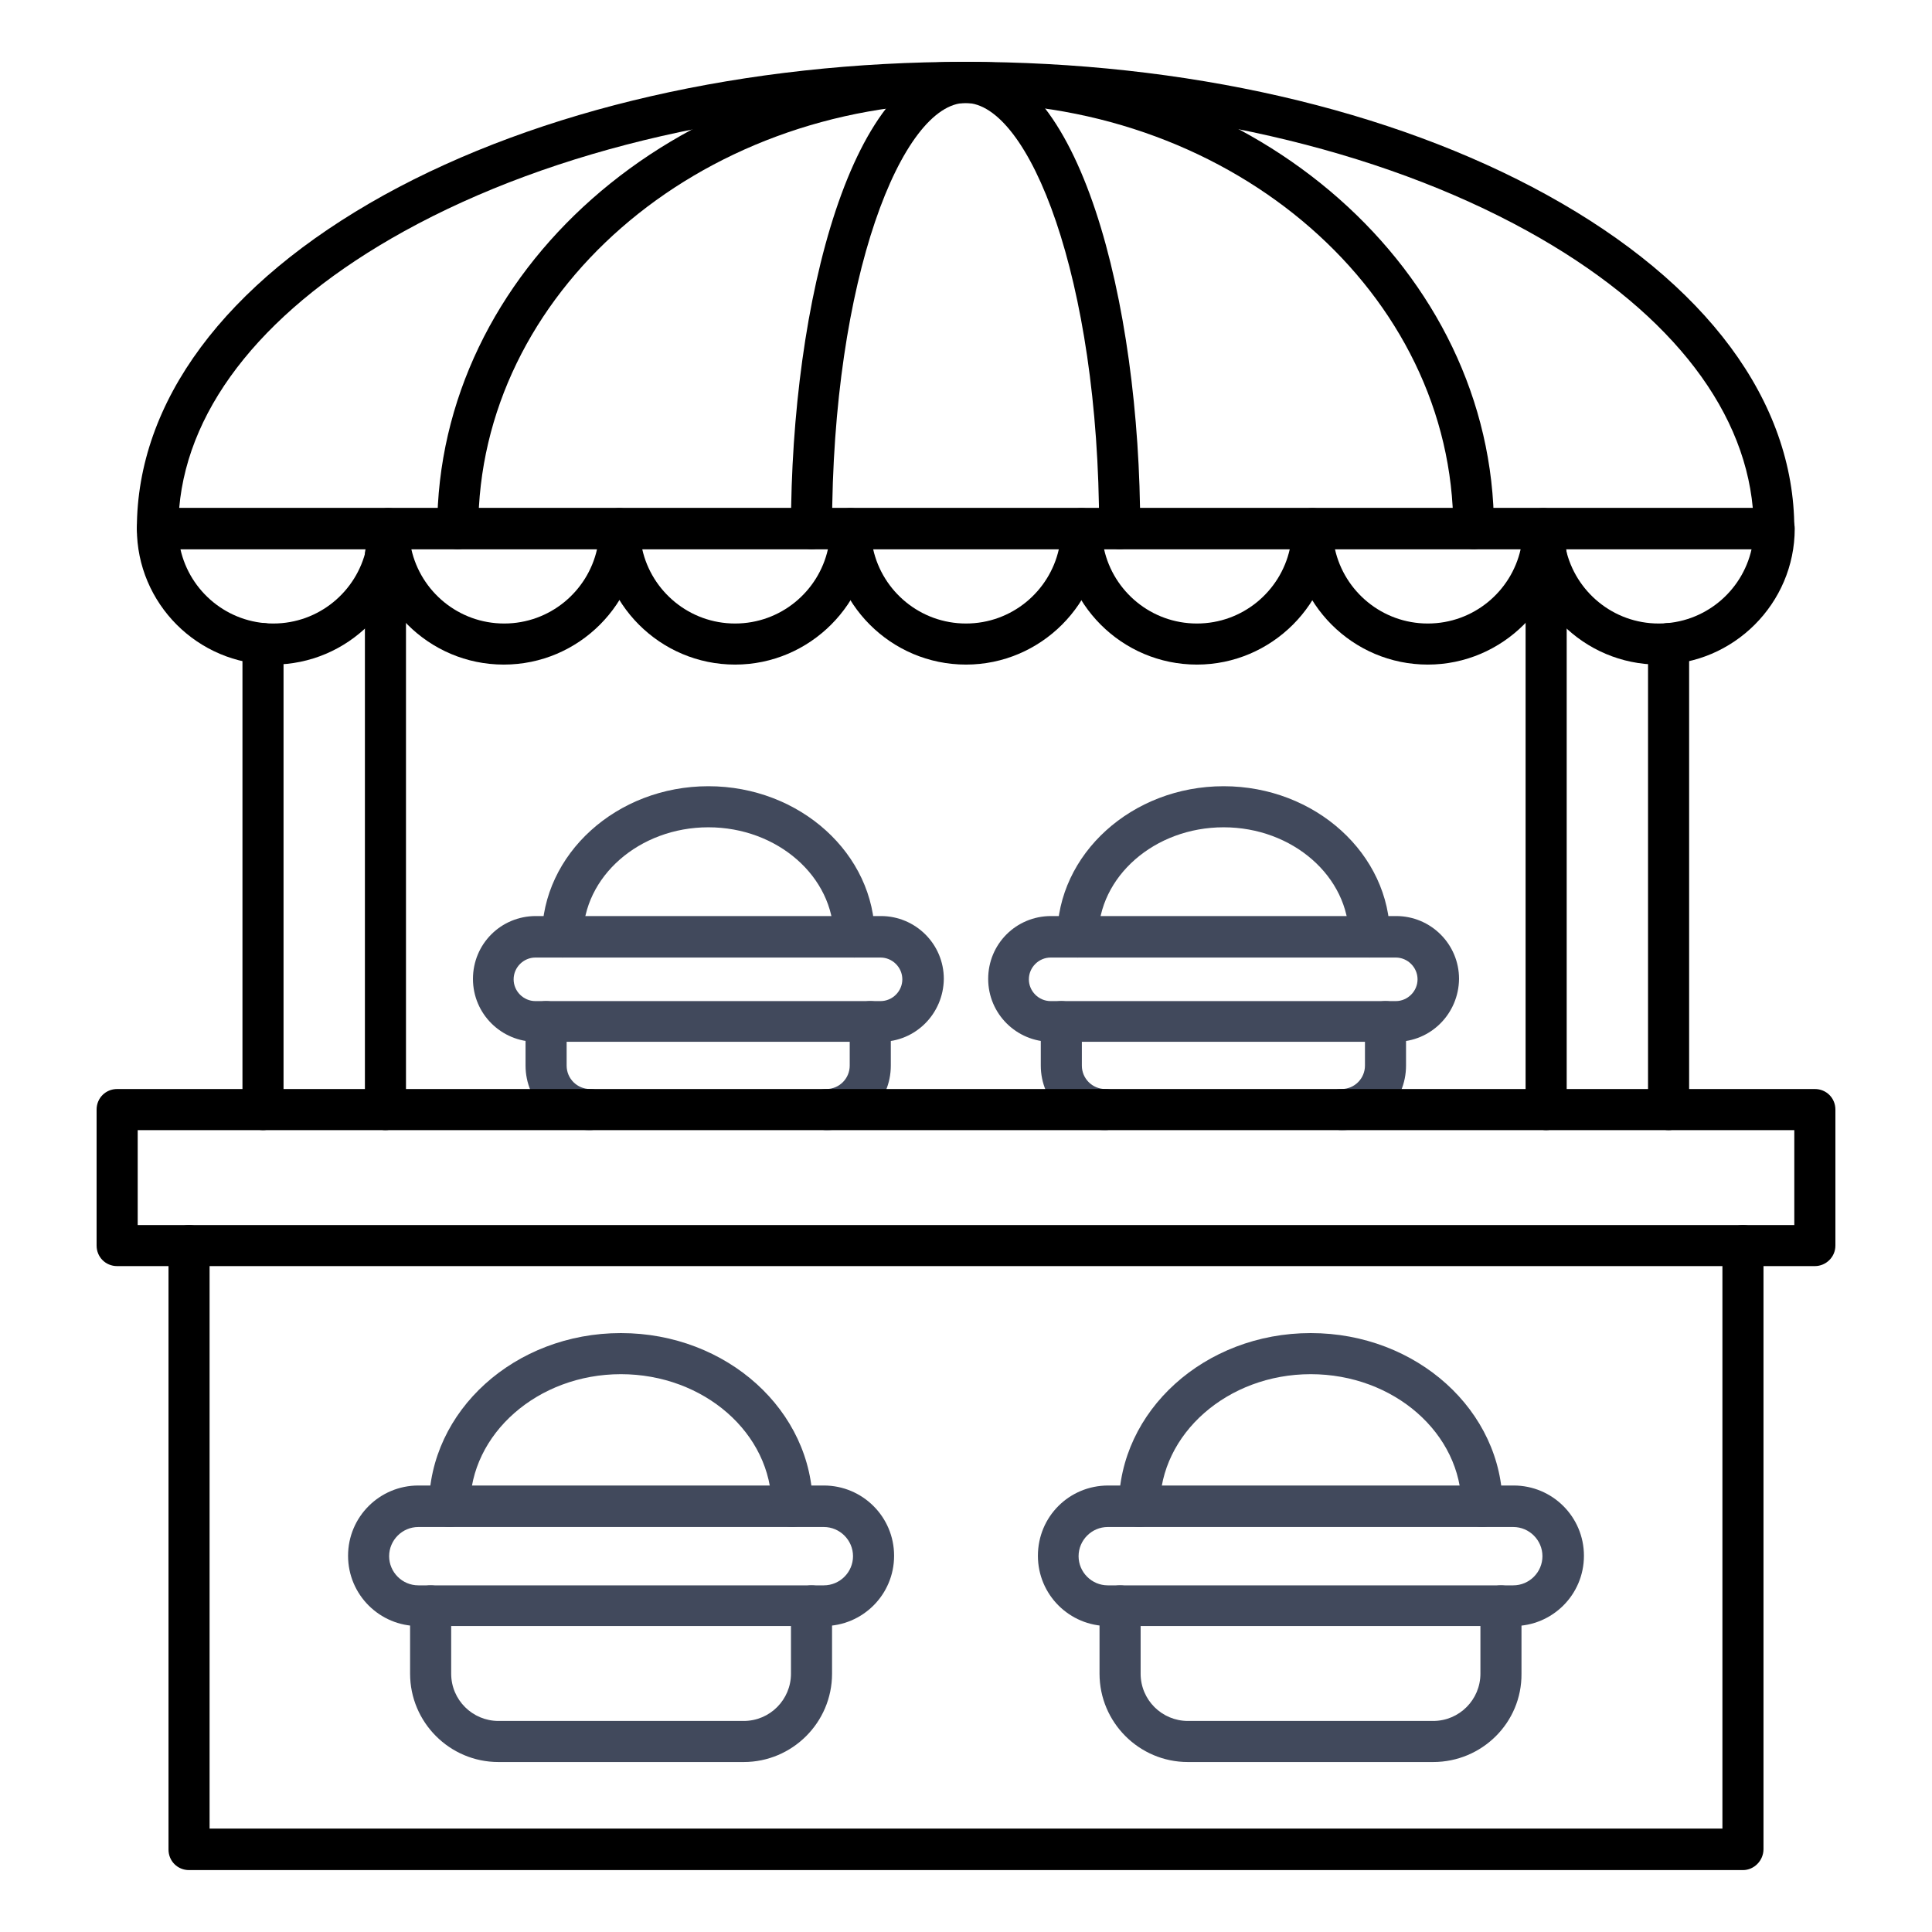 <svg xmlns="http://www.w3.org/2000/svg" xmlns:xlink="http://www.w3.org/1999/xlink" width="500" zoomAndPan="magnify" viewBox="0 0 375 375" height="500" preserveAspectRatio="xMidYMid meet" version="1.0"><defs><clipPath id="6c1590286c"><path d="M 32 237 L 343 237 L 343 362.949 L 32 362.949 Z M 32 237 " clip-rule="nonzero"/></clipPath><clipPath id="ddd7de9b1a"><path d="M 18.75 211 L 356.25 211 L 356.25 246 L 18.75 246 Z M 18.75 211 " clip-rule="nonzero"/></clipPath></defs><rect x="-37.5" width="450" fill="#ffffff" y="-37.5" height="450" fill-opacity="1"/><rect x="-37.5" width="450" fill="#ffffff" y="-37.5" height="450" fill-opacity="1"/><g clip-path="url(#6c1590286c)"><path fill="#000000" d="M 338.305 362.984 L 36.695 362.984 C 34.461 362.984 32.707 361.227 32.707 358.996 L 32.707 241.766 C 32.707 239.531 34.461 237.777 36.695 237.777 C 38.926 237.777 40.68 239.531 40.68 241.766 L 40.68 354.93 L 334.32 354.93 L 334.32 241.766 C 334.32 239.531 336.074 237.777 338.305 237.777 C 340.539 237.777 342.293 239.531 342.293 241.766 L 342.293 358.914 C 342.293 361.148 340.461 362.984 338.305 362.984 Z M 338.305 362.984 " fill-opacity="1" fill-rule="nonzero"/></g><path fill="#000000" d="M 344.367 106.59 L 30.555 106.59 C 28.32 106.59 26.566 104.832 26.566 102.602 C 26.566 77.957 43.633 54.992 74.574 37.844 C 104.801 21.176 144.832 12.004 187.422 12.004 C 230.008 12.004 270.039 21.176 300.266 37.844 C 331.207 54.91 348.273 77.879 348.273 102.602 C 348.355 104.754 346.602 106.59 344.367 106.59 Z M 34.781 98.613 L 340.219 98.613 C 338.387 78.516 323.074 59.535 296.516 44.863 C 267.488 28.832 228.73 19.98 187.5 19.98 C 146.27 19.98 107.512 28.832 78.48 44.863 C 51.926 59.535 36.535 78.438 34.781 98.613 Z M 34.781 98.613 " fill-opacity="1" fill-rule="nonzero"/><path fill="#000000" d="M 286.07 106.59 C 283.836 106.59 282.082 104.832 282.082 102.602 C 282.082 57.062 239.656 19.98 187.5 19.98 C 135.344 19.98 92.836 57.062 92.836 102.602 C 92.836 104.832 91.082 106.59 88.852 106.59 C 86.617 106.59 84.863 104.832 84.863 102.602 C 84.863 52.676 130.879 12.004 187.422 12.004 C 243.961 12.004 289.977 52.676 289.977 102.602 C 290.059 104.754 288.223 106.59 286.07 106.59 Z M 286.07 106.59 " fill-opacity="1" fill-rule="nonzero"/><path fill="#000000" d="M 217.328 106.59 C 215.094 106.59 213.34 104.832 213.34 102.602 C 213.34 53.953 199.703 19.98 187.422 19.98 C 175.141 19.98 161.5 53.875 161.5 102.602 C 161.5 104.832 159.746 106.59 157.516 106.59 C 155.281 106.59 153.527 104.832 153.527 102.602 C 153.527 58.66 165.41 12.004 187.422 12.004 C 209.43 12.004 221.312 58.66 221.312 102.602 C 221.312 104.754 219.559 106.59 217.328 106.59 Z M 217.328 106.59 " fill-opacity="1" fill-rule="nonzero"/><path fill="#000000" d="M 52.961 128.996 C 38.367 128.996 26.566 117.117 26.566 102.602 C 26.566 100.367 28.32 98.613 30.555 98.613 L 75.371 98.613 C 77.605 98.613 79.359 100.367 79.359 102.602 C 79.359 117.117 67.559 128.996 52.961 128.996 Z M 35.02 106.59 C 36.852 114.801 44.191 121.023 53.043 121.023 C 61.895 121.023 69.23 114.801 71.066 106.59 Z M 35.02 106.59 " fill-opacity="1" fill-rule="nonzero"/><path fill="#000000" d="M 97.781 128.996 C 83.188 128.996 71.383 117.117 71.383 102.602 C 71.383 100.367 73.141 98.613 75.371 98.613 L 120.191 98.613 C 122.426 98.613 124.18 100.367 124.18 102.602 C 124.18 117.117 112.375 128.996 97.781 128.996 Z M 79.84 106.59 C 81.672 114.801 89.008 121.023 97.863 121.023 C 106.715 121.023 114.051 114.801 115.887 106.59 Z M 79.84 106.59 " fill-opacity="1" fill-rule="nonzero"/><path fill="#000000" d="M 142.68 128.996 C 128.086 128.996 116.285 117.117 116.285 102.602 C 116.285 100.367 118.039 98.613 120.27 98.613 L 165.09 98.613 C 167.324 98.613 169.078 100.367 169.078 102.602 C 169.078 117.117 157.195 128.996 142.68 128.996 Z M 124.656 106.59 C 126.492 114.801 133.828 121.023 142.68 121.023 C 151.531 121.023 158.871 114.801 160.703 106.59 Z M 124.656 106.59 " fill-opacity="1" fill-rule="nonzero"/><path fill="#000000" d="M 187.5 128.996 C 172.906 128.996 161.102 117.117 161.102 102.602 C 161.102 100.367 162.855 98.613 165.09 98.613 L 209.91 98.613 C 212.145 98.613 213.898 100.367 213.898 102.602 C 213.898 117.117 202.016 128.996 187.5 128.996 Z M 169.477 106.59 C 171.312 114.801 178.648 121.023 187.5 121.023 C 196.352 121.023 203.688 114.801 205.523 106.59 Z M 169.477 106.59 " fill-opacity="1" fill-rule="nonzero"/><path fill="#000000" d="M 232.32 128.996 C 217.727 128.996 205.922 117.117 205.922 102.602 C 205.922 100.367 207.676 98.613 209.91 98.613 L 254.73 98.613 C 256.961 98.613 258.715 100.367 258.715 102.602 C 258.715 117.117 246.832 128.996 232.32 128.996 Z M 214.297 106.59 C 216.129 114.801 223.469 121.023 232.32 121.023 C 241.172 121.023 248.508 114.801 250.344 106.59 Z M 214.297 106.59 " fill-opacity="1" fill-rule="nonzero"/><path fill="#000000" d="M 277.137 128.996 C 262.543 128.996 250.742 117.117 250.742 102.602 C 250.742 100.367 252.496 98.613 254.73 98.613 L 299.547 98.613 C 301.781 98.613 303.535 100.367 303.535 102.602 C 303.535 117.117 291.652 128.996 277.137 128.996 Z M 259.113 106.59 C 260.949 114.801 268.285 121.023 277.137 121.023 C 285.992 121.023 293.328 114.801 295.16 106.59 Z M 259.113 106.59 " fill-opacity="1" fill-rule="nonzero"/><path fill="#000000" d="M 321.957 128.996 C 307.363 128.996 295.562 117.117 295.562 102.602 C 295.562 100.367 297.316 98.613 299.547 98.613 L 344.367 98.613 C 346.602 98.613 348.355 100.367 348.355 102.602 C 348.355 117.117 336.473 128.996 321.957 128.996 Z M 303.934 106.59 C 305.77 114.801 313.105 121.023 321.957 121.023 C 330.809 121.023 338.148 114.801 339.98 106.59 Z M 303.934 106.59 " fill-opacity="1" fill-rule="nonzero"/><path fill="#000000" d="M 74.812 219.355 C 72.582 219.355 70.828 217.602 70.828 215.367 L 70.828 107.625 C 70.828 105.391 72.582 103.637 74.812 103.637 C 77.047 103.637 78.801 105.391 78.801 107.625 L 78.801 215.367 C 78.801 217.602 77.047 219.355 74.812 219.355 Z M 51.047 219.355 C 48.816 219.355 47.062 217.602 47.062 215.367 L 47.062 124.93 C 47.062 122.699 48.816 120.941 51.047 120.941 C 53.281 120.941 55.035 122.699 55.035 124.93 L 55.035 215.367 C 55.035 217.602 53.281 219.355 51.047 219.355 Z M 51.047 219.355 " fill-opacity="1" fill-rule="nonzero"/><path fill="#000000" d="M 323.871 219.355 C 321.637 219.355 319.883 217.602 319.883 215.367 L 319.883 124.93 C 319.883 122.699 321.637 120.941 323.871 120.941 C 326.105 120.941 327.859 122.699 327.859 124.93 L 327.859 215.367 C 327.859 217.602 326.105 219.355 323.871 219.355 Z M 300.105 219.355 C 297.875 219.355 296.117 217.602 296.117 215.367 L 296.117 107.625 C 296.117 105.391 297.875 103.637 300.105 103.637 C 302.34 103.637 304.094 105.391 304.094 107.625 L 304.094 215.367 C 304.094 217.602 302.34 219.355 300.105 219.355 Z M 300.105 219.355 " fill-opacity="1" fill-rule="nonzero"/><path fill="#41495c" d="M 170.992 202.207 L 104.004 202.207 C 97.305 202.207 91.801 196.785 91.801 190.008 C 91.801 183.227 97.223 177.805 104.004 177.805 L 170.992 177.805 C 177.691 177.805 183.195 183.227 183.195 190.008 C 183.113 196.785 177.691 202.207 170.992 202.207 Z M 103.922 185.859 C 101.609 185.859 99.695 187.773 99.695 190.086 C 99.695 192.398 101.609 194.312 103.922 194.312 L 170.91 194.312 C 173.227 194.312 175.141 192.398 175.141 190.086 C 175.141 187.773 173.227 185.859 170.91 185.859 Z M 103.922 185.859 " fill-opacity="1" fill-rule="nonzero"/><path fill="#41495c" d="M 160.387 219.355 C 158.152 219.355 156.398 217.602 156.398 215.367 C 156.398 213.133 158.152 211.379 160.387 211.379 C 162.938 211.379 164.93 209.305 164.93 206.832 L 164.93 198.301 C 164.93 196.066 166.684 194.312 168.918 194.312 C 171.152 194.312 172.906 196.066 172.906 198.301 L 172.906 206.832 C 172.906 213.773 167.324 219.355 160.387 219.355 Z M 114.527 219.355 C 107.59 219.355 102.008 213.691 102.008 206.832 L 102.008 198.301 C 102.008 196.066 103.762 194.312 105.996 194.312 C 108.23 194.312 109.984 196.066 109.984 198.301 L 109.984 206.832 C 109.984 209.387 112.059 211.379 114.527 211.379 C 116.762 211.379 118.516 213.133 118.516 215.367 C 118.516 217.602 116.762 219.355 114.527 219.355 Z M 114.527 219.355 " fill-opacity="1" fill-rule="nonzero"/><path fill="#41495c" d="M 165.809 185.859 C 163.574 185.859 161.82 184.105 161.82 181.871 C 161.82 170.148 150.895 160.578 137.496 160.578 C 124.098 160.578 113.172 170.148 113.172 181.871 C 113.172 184.105 111.418 185.859 109.188 185.859 C 106.953 185.859 105.199 184.105 105.199 181.871 C 105.199 165.762 119.711 152.605 137.496 152.605 C 155.281 152.605 169.797 165.762 169.797 181.871 C 169.797 184.105 167.961 185.859 165.809 185.859 Z M 165.809 185.859 " fill-opacity="1" fill-rule="nonzero"/><path fill="#41495c" d="M 270.996 202.207 L 204.008 202.207 C 197.309 202.207 191.805 196.785 191.805 190.008 C 191.805 183.227 197.23 177.805 204.008 177.805 L 270.996 177.805 C 277.695 177.805 283.199 183.227 283.199 190.008 C 283.121 196.785 277.695 202.207 270.996 202.207 Z M 203.93 185.859 C 201.617 185.859 199.703 187.773 199.703 190.086 C 199.703 192.398 201.617 194.312 203.93 194.312 L 270.918 194.312 C 273.23 194.312 275.145 192.398 275.145 190.086 C 275.145 187.773 273.23 185.859 270.918 185.859 Z M 203.93 185.859 " fill-opacity="1" fill-rule="nonzero"/><path fill="#41495c" d="M 159.906 315.613 L 81.195 315.613 C 73.699 315.613 67.559 309.551 67.559 301.973 C 67.559 294.398 73.699 288.336 81.195 288.336 L 159.906 288.336 C 167.402 288.336 173.543 294.398 173.543 301.973 C 173.543 309.551 167.402 315.613 159.906 315.613 Z M 81.195 296.391 C 78.082 296.391 75.531 298.945 75.531 302.055 C 75.531 305.164 78.082 307.715 81.195 307.715 L 159.906 307.715 C 163.016 307.715 165.57 305.164 165.57 302.055 C 165.57 298.945 163.016 296.391 159.906 296.391 Z M 81.195 296.391 " fill-opacity="1" fill-rule="nonzero"/><path fill="#41495c" d="M 144.355 342.008 L 96.746 342.008 C 87.254 342.008 79.598 334.273 79.598 324.863 L 79.598 311.703 C 79.598 309.473 81.352 307.715 83.586 307.715 C 85.82 307.715 87.574 309.473 87.574 311.703 L 87.574 324.863 C 87.574 329.965 91.723 334.035 96.746 334.035 L 144.355 334.035 C 149.461 334.035 153.527 329.887 153.527 324.863 L 153.527 311.703 C 153.527 309.473 155.281 307.715 157.516 307.715 C 159.746 307.715 161.5 309.473 161.5 311.703 L 161.5 324.863 C 161.5 334.352 153.766 342.008 144.355 342.008 Z M 144.355 342.008 " fill-opacity="1" fill-rule="nonzero"/><path fill="#41495c" d="M 153.766 296.391 C 151.531 296.391 149.777 294.637 149.777 292.406 C 149.777 278.211 136.621 266.727 120.512 266.727 C 104.402 266.727 91.242 278.289 91.242 292.406 C 91.242 294.637 89.488 296.391 87.254 296.391 C 85.023 296.391 83.266 294.637 83.266 292.406 C 83.266 273.824 99.934 258.75 120.512 258.75 C 141.086 258.75 157.754 273.824 157.754 292.406 C 157.754 294.637 156 296.391 153.766 296.391 Z M 153.766 296.391 " fill-opacity="1" fill-rule="nonzero"/><path fill="#41495c" d="M 293.805 315.613 L 215.094 315.613 C 207.598 315.613 201.457 309.551 201.457 301.973 C 201.457 294.398 207.516 288.336 215.094 288.336 L 293.805 288.336 C 301.301 288.336 307.441 294.398 307.441 301.973 C 307.441 309.551 301.301 315.613 293.805 315.613 Z M 215.012 296.391 C 211.902 296.391 209.352 298.945 209.352 302.055 C 209.352 305.164 211.902 307.715 215.012 307.715 L 293.727 307.715 C 296.836 307.715 299.387 305.164 299.387 302.055 C 299.387 298.945 296.836 296.391 293.727 296.391 Z M 215.012 296.391 " fill-opacity="1" fill-rule="nonzero"/><path fill="#41495c" d="M 278.176 342.008 L 230.566 342.008 C 221.074 342.008 213.418 334.273 213.418 324.863 L 213.418 311.703 C 213.418 309.473 215.172 307.715 217.406 307.715 C 219.641 307.715 221.395 309.473 221.395 311.703 L 221.395 324.863 C 221.395 329.965 225.539 334.035 230.566 334.035 L 278.176 334.035 C 283.277 334.035 287.348 329.887 287.348 324.863 L 287.348 311.703 C 287.348 309.473 289.102 307.715 291.332 307.715 C 293.566 307.715 295.32 309.473 295.32 311.703 L 295.32 324.863 C 295.402 334.352 287.664 342.008 278.176 342.008 Z M 278.176 342.008 " fill-opacity="1" fill-rule="nonzero"/><path fill="#41495c" d="M 287.664 296.391 C 285.434 296.391 283.68 294.637 283.68 292.406 C 283.68 278.211 270.52 266.727 254.41 266.727 C 238.301 266.727 225.141 278.289 225.141 292.406 C 225.141 294.637 223.387 296.391 221.152 296.391 C 218.922 296.391 217.168 294.637 217.168 292.406 C 217.168 273.824 233.836 258.75 254.41 258.75 C 274.984 258.75 291.652 273.824 291.652 292.406 C 291.652 294.637 289.898 296.391 287.664 296.391 Z M 287.664 296.391 " fill-opacity="1" fill-rule="nonzero"/><path fill="#41495c" d="M 260.391 219.355 C 258.156 219.355 256.402 217.602 256.402 215.367 C 256.402 213.133 258.156 211.379 260.391 211.379 C 262.941 211.379 264.938 209.305 264.938 206.832 L 264.938 198.301 C 264.938 196.066 266.691 194.312 268.926 194.312 C 271.156 194.312 272.91 196.066 272.91 198.301 L 272.91 206.832 C 272.91 213.773 267.328 219.355 260.391 219.355 Z M 214.535 219.355 C 207.598 219.355 202.016 213.691 202.016 206.832 L 202.016 198.301 C 202.016 196.066 203.77 194.312 206 194.312 C 208.234 194.312 209.988 196.066 209.988 198.301 L 209.988 206.832 C 209.988 209.387 212.062 211.379 214.535 211.379 C 216.77 211.379 218.523 213.133 218.523 215.367 C 218.523 217.602 216.77 219.355 214.535 219.355 Z M 214.535 219.355 " fill-opacity="1" fill-rule="nonzero"/><path fill="#41495c" d="M 265.812 185.859 C 263.582 185.859 261.828 184.105 261.828 181.871 C 261.828 170.148 250.902 160.578 237.504 160.578 C 224.105 160.578 213.18 170.148 213.18 181.871 C 213.18 184.105 211.426 185.859 209.191 185.859 C 206.957 185.859 205.203 184.105 205.203 181.871 C 205.203 165.762 219.719 152.605 237.504 152.605 C 255.285 152.605 269.801 165.762 269.801 181.871 C 269.801 184.105 267.969 185.859 265.812 185.859 Z M 265.812 185.859 " fill-opacity="1" fill-rule="nonzero"/><g clip-path="url(#ddd7de9b1a)"><path fill="#000000" d="M 352.262 245.75 L 22.738 245.75 C 20.504 245.75 18.75 243.996 18.75 241.766 L 18.75 215.367 C 18.75 213.133 20.504 211.379 22.738 211.379 L 352.262 211.379 C 354.496 211.379 356.25 213.133 356.25 215.367 L 356.25 241.766 C 356.25 243.996 354.414 245.75 352.262 245.75 Z M 26.727 237.777 L 348.273 237.777 L 348.273 219.355 L 26.727 219.355 Z M 26.727 237.777 " fill-opacity="1" fill-rule="nonzero"/></g></svg>